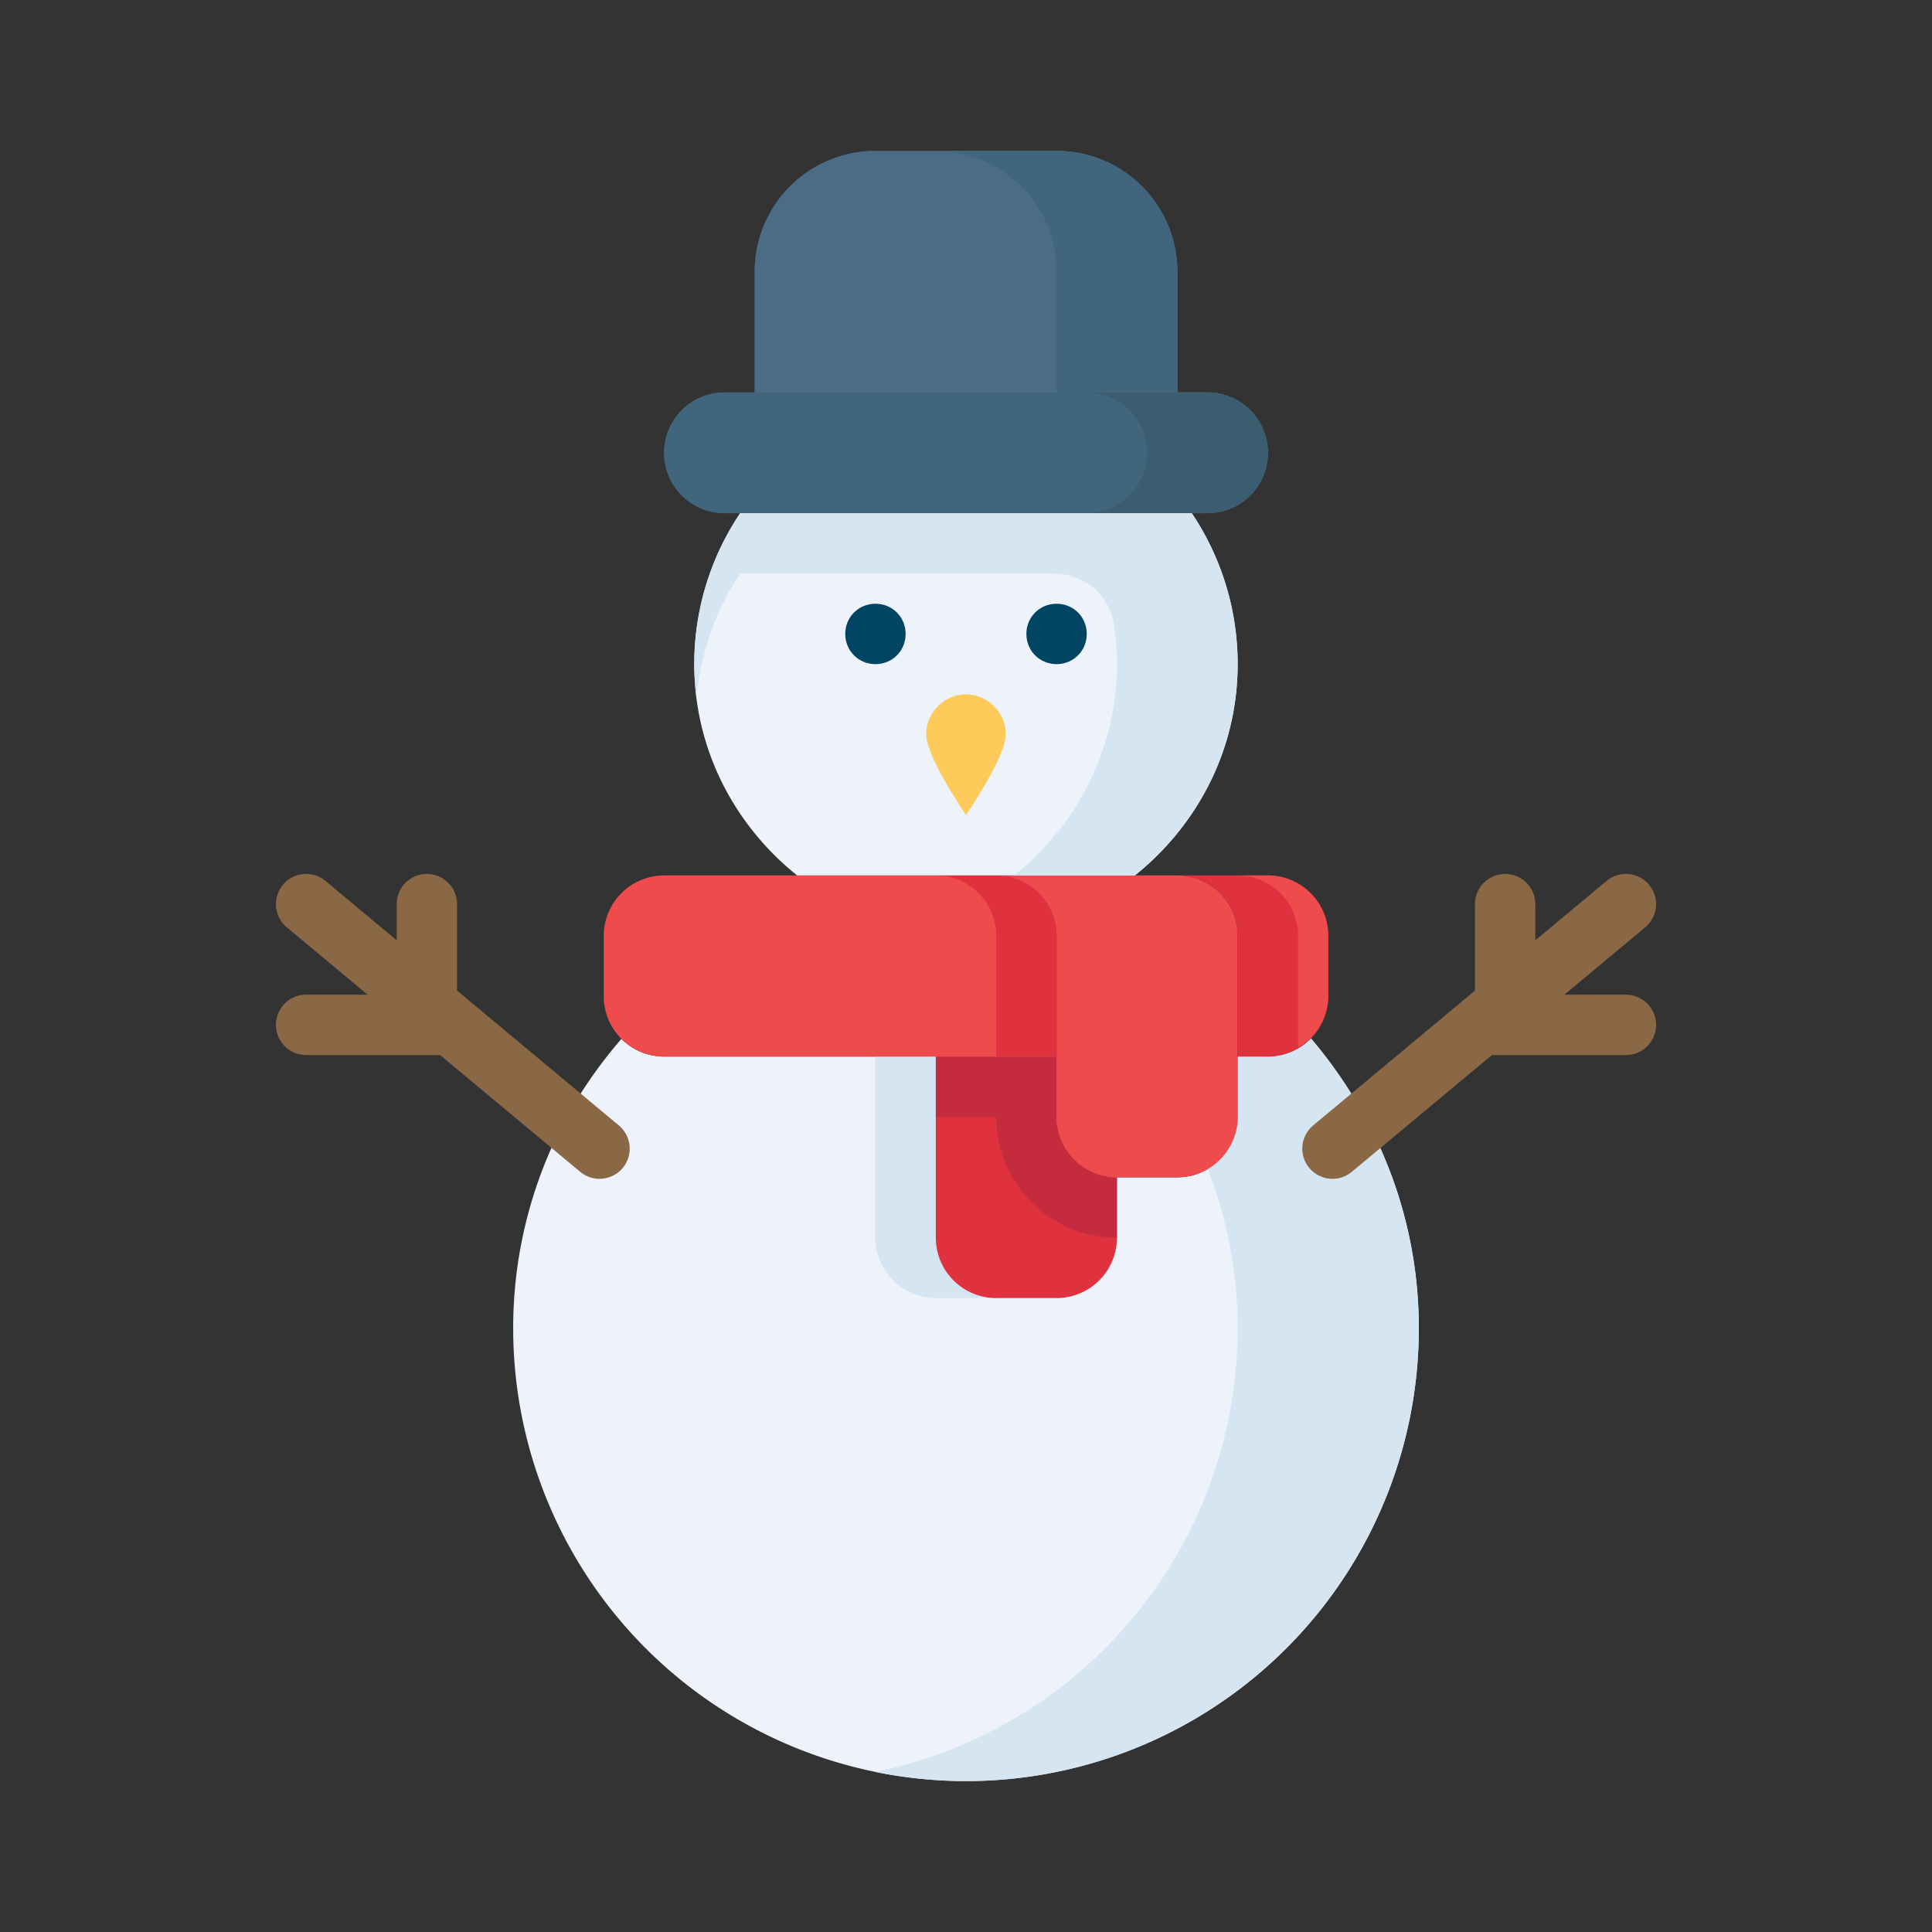<svg id="Layer_1" viewBox="0 0 32 32" xmlns="http://www.w3.org/2000/svg">
    <rect x="0" y="0" width="32" height="32" fill="#333333" stroke="none"/>
    <path d="M20 6.5h-.5v-2a2 2 0 0 0-2-2h-3a2 2 0 0 0-2 2v2H12a1 1 0 0 0 0 2h8a1 1 0 0 0 0-2z"
        fill="#4b6c85" />
    <path
        d="M21.713 17.199A.996.996 0 0 1 21 17.5h-.5v1a1 1 0 0 1-1 1h-1a1 1 0 0 1-1-1v-1H11a.997.997 0 0 1-.707-.293 7.615 7.615 0 0 0-.933 1.343A7.32 7.32 0 0 0 8.5 22a7.5 7.5 0 0 0 15 0c0-1.84-.684-3.502-1.787-4.801z"
        fill="#eef2fa" />
    <path
        d="M15.5 21.5h1a1 1 0 0 0 1-1v-3h-3v3a1 1 0 0 0 1 1zM21.713 17.199A.996.996 0 0 1 21 17.5h-.5v1a.987.987 0 0 1-.501.848A7.26 7.26 0 0 1 20.5 22a7.502 7.502 0 0 1-6 7.349 7.5 7.5 0 0 0 9-7.349c0-1.84-.684-3.502-1.787-4.801z"
        fill="#d5e5f2" />
    <path d="M17.5 18.5v-1h-2v3a1 1 0 0 0 1 1h1a1 1 0 0 0 1-1v-1a1 1 0 0 1-1-1z" fill="#e0313f" />
    <path d="M17.5 18.5v-1h-2v1h1a2 2 0 0 0 2 2v-1a1 1 0 0 1-1-1z" fill="#c42c3e" />
    <path d="M20 8.5h-8a1 1 0 0 1 0-2h8a1 1 0 0 1 0 2z" fill="#40657c" />
    <path d="M20 6.5h-2a1 1 0 0 1 0 2h2a1 1 0 0 0 0-2z" fill="#3a5e70" />
    <path d="M19.5 6.5h-7v-2a2 2 0 0 1 2-2h3a2 2 0 0 1 2 2v2z" fill="#4b6c85" />
    <path d="M17.5 2.5h-2a2 2 0 0 1 2 2v2h2v-2a2 2 0 0 0-2-2z" fill="#40657c" />
    <path d="M17.5 15.5a1 1 0 0 0-1-1H11a1 1 0 0 0-1 1v1a1 1 0 0 0 1 1h6.5v-2z" fill="#ef4a4c" />
    <path d="M16.5 14.5h-1a1 1 0 0 1 1 1v2h1v-2a1 1 0 0 0-1-1z" fill="#e0313f" />
    <path d="M17.5 18.5v-3a1 1 0 0 0-1-1h3a1 1 0 0 1 1 1v3a1 1 0 0 1-1 1h-1a1 1 0 0 1-1-1"
        fill="#ef4a4c" />
    <path d="M21 14.5h-1.5a1 1 0 0 1 1 1v2h.5a1 1 0 0 0 1-1v-1a1 1 0 0 0-1-1z" fill="#e0313f" />
    <path d="M21.5 15.5v1.847a.985.985 0 0 0 .5-.847v-1a1 1 0 0 0-1-1h-.5a1 1 0 0 1 1 1z"
        fill="#ef4a4c" />
    <path
        d="M13.203 14.5h5.593c1.03-.825 1.703-2.078 1.703-3.5 0-.925-.281-1.785-.76-2.5h-7.48a4.478 4.478 0 0 0-.76 2.5c.001 1.422.674 2.675 1.704 3.5z"
        fill="#eef2fa" />
    <path
        d="M19.74 8.5h-7.48a4.478 4.478 0 0 0-.726 3.044c.076-.75.327-1.449.725-2.044h5.195c.483 0 .912.341.99.818.037.222.056.449.056.682 0 1.422-.673 2.675-1.703 3.5h2c1.03-.825 1.703-2.078 1.703-3.5 0-.925-.281-1.785-.76-2.5z"
        fill="#d5e5f2" />
    <path
        d="M22.07 19.025l4.86-4.05M24.93 16.975v-2M24.68 16.975h2.25M9.93 19.025l-4.86-4.05M7.07 16.975v-2M7.32 16.975H5.07"
        fill="none" stroke="#8a6845" stroke-linecap="round" stroke-linejoin="round"
        stroke-miterlimit="10" />
    <path
        d="M15 10.5c0 .28-.22.5-.5.5s-.5-.22-.5-.5.22-.5.5-.5.5.22.5.5zM18 10.5c0 .28-.22.5-.5.5s-.5-.22-.5-.5.22-.5.5-.5.5.22.5.5z"
        fill="#004463" />
    <path
        d="M16.66 12.16c0 .38-.66 1.34-.66 1.34s-.66-.96-.66-1.34c0-.36.3-.66.66-.66.36 0 .66.3.66.66z"
        fill="#fecb5b" />
</svg>